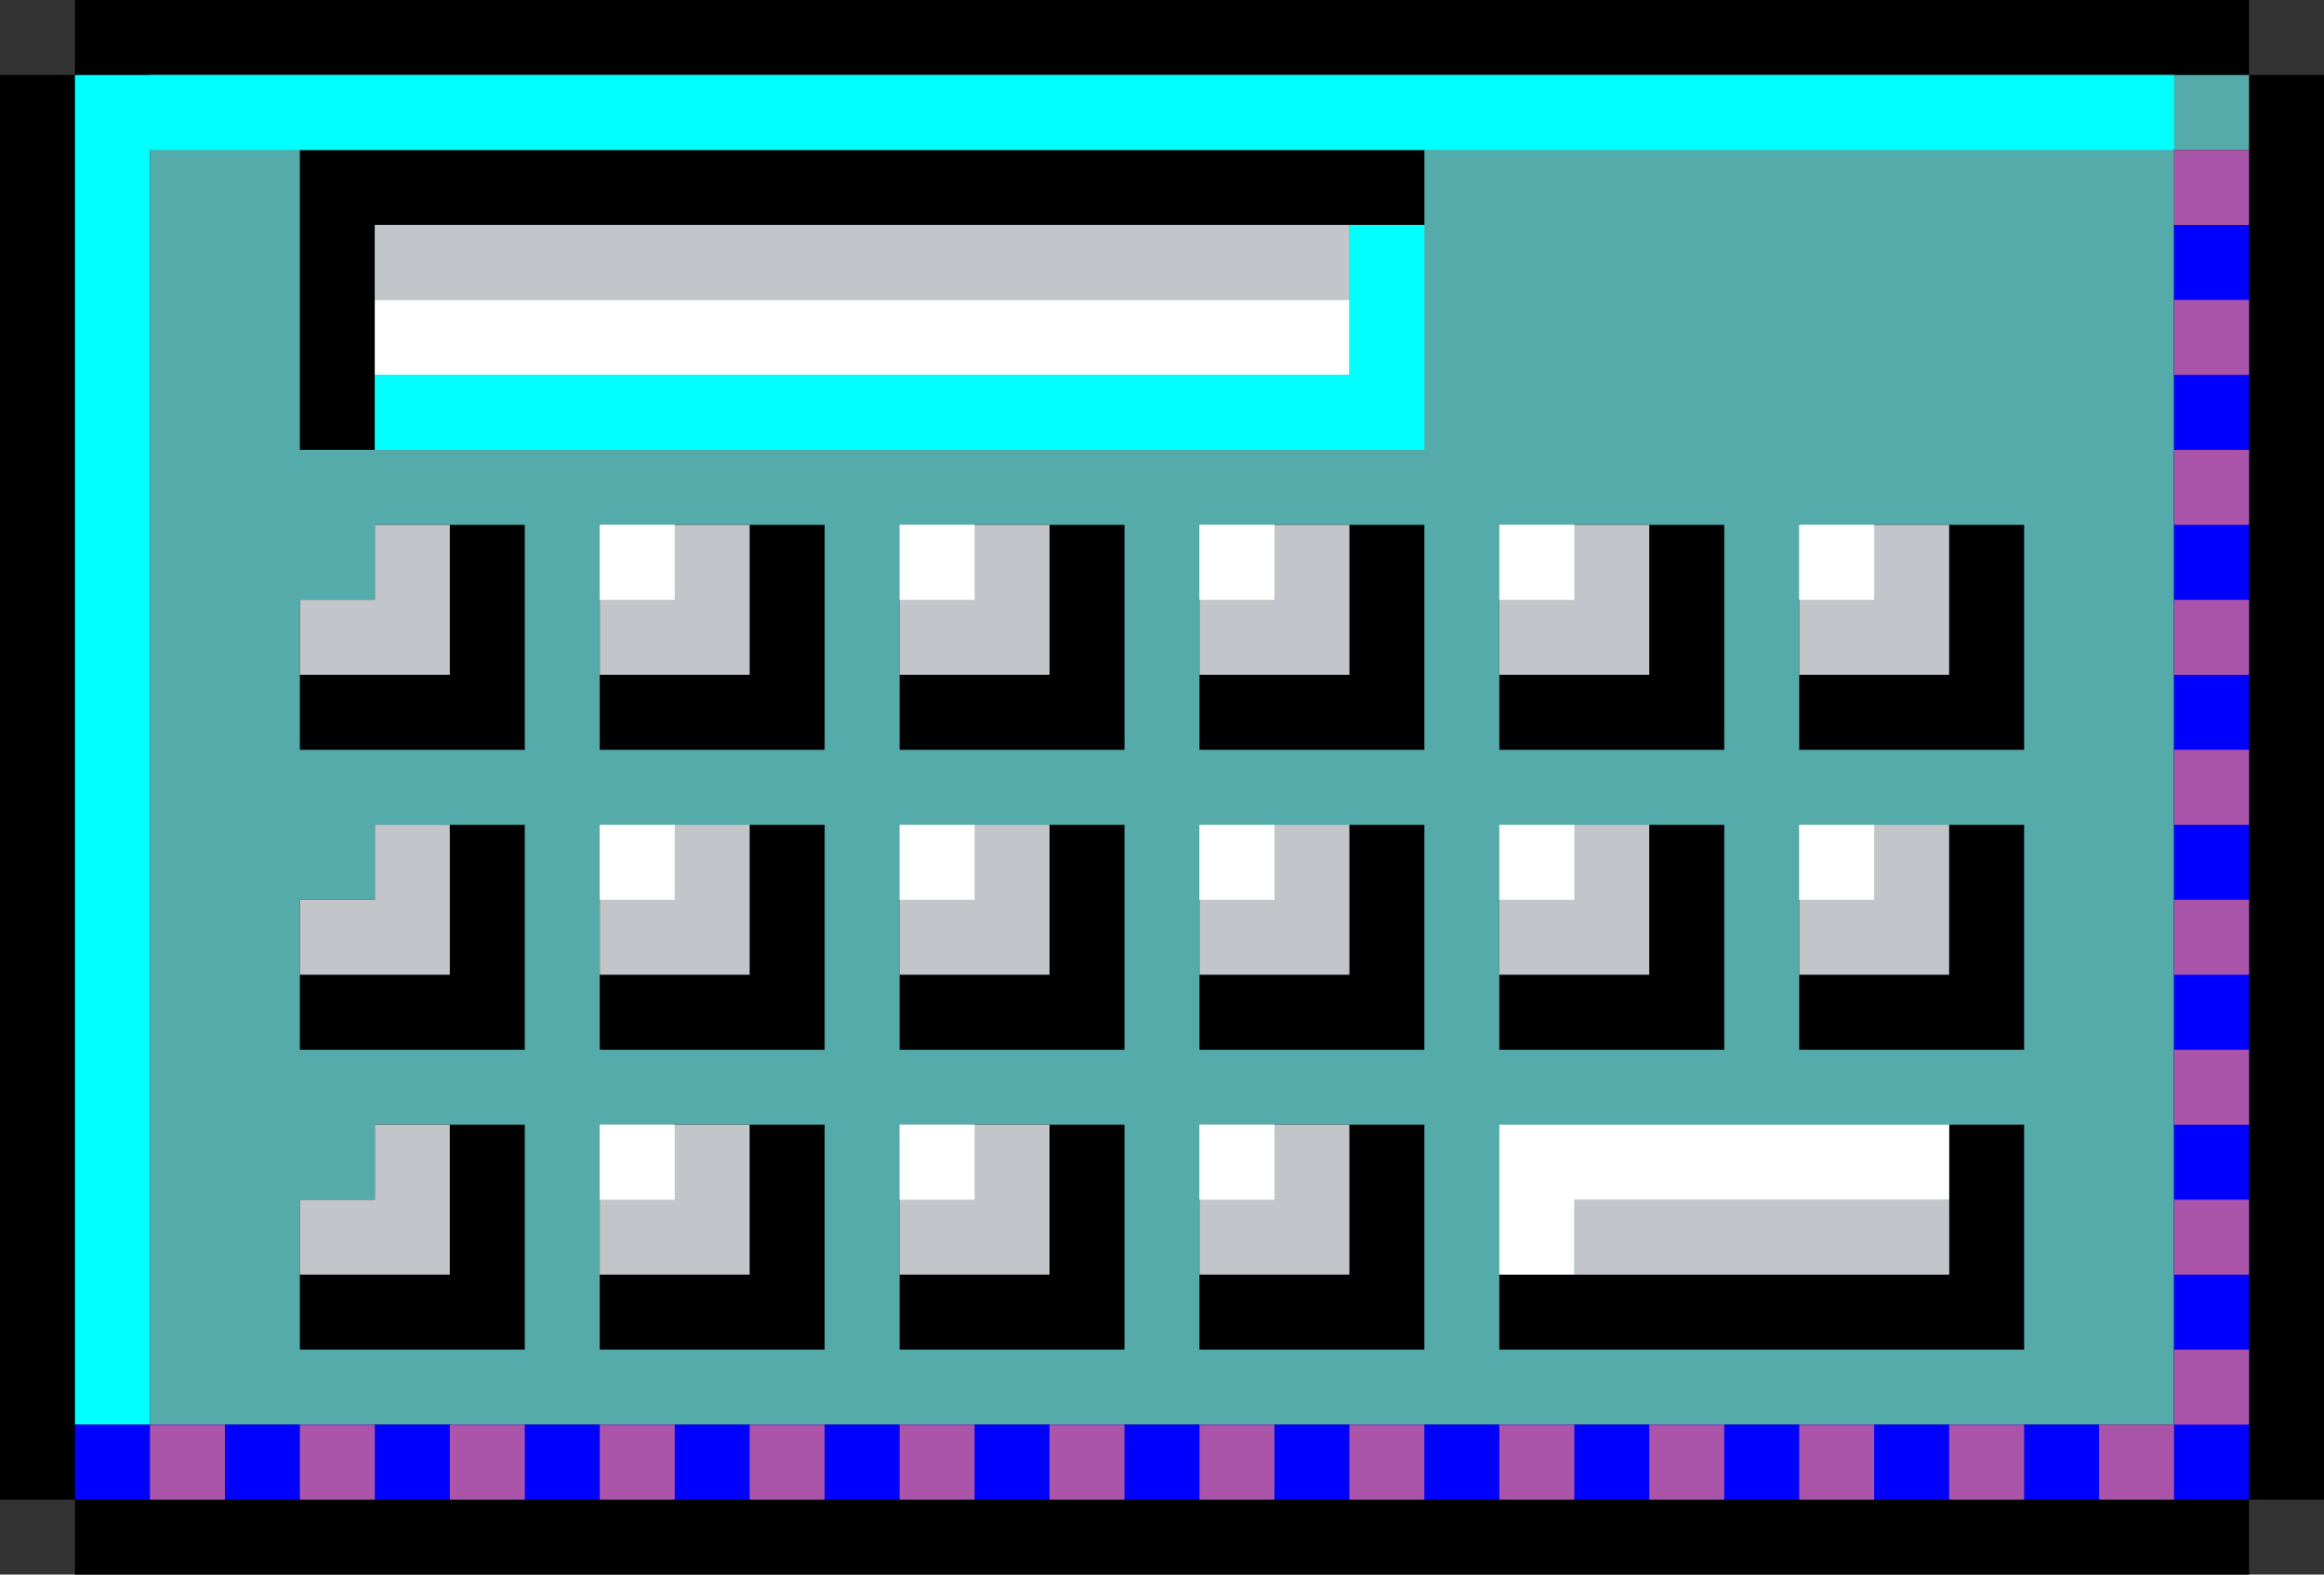 <?xml version="1.0" encoding="UTF-8" standalone="no"?>
<!-- Created with Inkscape (http://www.inkscape.org/) -->

<svg
   width="267.492mm"
   height="181.204mm"
   viewBox="0 0 267.492 181.204"
   version="1.1"
   id="svg5"
   xml:space="preserve"
   xmlns="http://www.w3.org/2000/svg"
   xmlns:svg="http://www.w3.org/2000/svg"><rect x="0" y="0" width="267.492" height="181.204" fill="#333333" stroke="none"/><defs
     id="defs2" /><g
     id="layer1"
     transform="translate(-341.246,-311.278)"><path
       id="rect8975"
       style="fill:#000000;fill-opacity:1;stroke-width:32.613;stroke-linecap:round;stroke-linejoin:round;paint-order:stroke fill markers"
       d="m 349.875,311.278 v 8.629 h -8.629 v 163.947 h 8.629 v 8.629 h 250.235 v -8.629 h 8.629 v -163.947 h -8.629 v -8.629 z" /><path
       id="rect9182"
       style="fill:#55aaaa;fill-opacity:1;stroke-width:32.613;stroke-linecap:round;stroke-linejoin:round;paint-order:stroke fill markers"
       d="m 358.504,319.907 v 155.318 h 232.977 v -146.689 h 8.629 v -8.629 z" /><path
       id="rect8550"
       style="fill:#000000;fill-opacity:1;stroke-width:32.613;stroke-linecap:round;stroke-linejoin:round;paint-order:stroke fill markers"
       d="m 375.761,328.536 v 34.515 h 8.629 v -25.886 h 120.803 v -8.629 z m 8.629,43.144 v 8.629 h -8.629 v 17.257 h 25.886 v -25.886 z m 34.515,0 v 8.629 h -8.629 v 17.257 h 25.886 v -25.886 z m 34.515,0 v 8.629 h -8.629 v 17.257 h 25.886 v -25.886 z m 34.515,0 v 8.629 h -8.629 v 17.257 h 25.886 v -25.886 z m 34.515,0 v 8.629 h -8.629 v 17.257 h 25.886 v -25.886 z m 34.515,0 v 8.629 h -8.629 v 17.257 h 25.886 v -25.886 z m -172.575,34.515 v 8.629 h -8.629 v 17.258 h 25.886 v -25.886 z m 34.515,0 v 8.629 h -8.629 v 17.258 h 25.886 v -25.886 z m 34.515,0 v 8.629 h -8.629 v 17.258 h 25.886 v -25.886 z m 34.515,0 v 8.629 h -8.629 v 17.258 h 25.886 v -25.886 z m 34.515,0 v 8.629 h -8.629 v 17.258 h 25.886 v -25.886 z m 34.515,0 v 8.629 h -8.629 v 17.258 h 25.886 v -25.886 z m -172.575,34.515 v 8.629 h -8.629 v 17.258 h 25.886 v -25.886 z m 34.515,0 v 8.629 h -8.629 v 17.258 h 25.886 v -25.886 z m 34.515,0 v 8.629 h -8.629 v 17.258 h 25.886 v -25.886 z m 34.515,0 v 8.629 h -8.629 v 17.258 h 25.886 v -25.886 z m 77.659,0 v 17.258 h -51.773 v 8.629 h 60.401 v -25.886 z" /><path
       id="rect7236"
       style="fill:#c2c6ca;fill-opacity:1;stroke-width:32.613;stroke-linecap:round;stroke-linejoin:round;paint-order:stroke fill markers"
       d="m 384.39,337.164 v 8.629 h 112.174 v -8.629 z m 0,34.515 v 8.629 h -8.629 v 8.629 h 17.258 v -17.258 z m 25.886,0 v 17.258 h 17.257 v -17.258 z m 34.515,0 v 17.258 h 17.258 v -17.258 z m 34.515,0 v 17.258 h 17.258 v -17.258 z m 34.515,0 v 17.258 h 17.257 v -17.258 z m 34.515,0 v 17.258 h 17.258 v -17.258 z m -163.947,34.515 v 8.629 h -8.629 v 8.629 h 17.258 v -17.257 z m 25.886,0 v 17.257 h 17.257 v -17.257 z m 34.515,0 v 17.257 h 17.258 v -17.257 z m 34.515,0 v 17.257 h 17.258 v -17.257 z m 34.515,0 v 17.257 h 17.257 v -17.257 z m 34.515,0 v 17.257 h 17.258 v -17.257 z m -163.947,34.515 v 8.629 h -8.629 v 8.629 h 17.258 v -17.258 z m 25.886,0 v 17.258 h 17.257 v -17.258 z m 34.515,0 v 17.258 h 17.258 v -17.258 z m 34.515,0 v 17.258 h 17.258 v -17.258 z m 43.144,8.629 v 8.629 h 43.144 v -8.629 z" /><path
       id="rect7002"
       style="fill:#ffffff;stroke-width:32.613;stroke-linecap:round;stroke-linejoin:round;paint-order:stroke fill markers"
       d="m 384.39,345.793 v 8.629 h 112.174 v -8.629 z m 25.886,25.886 v 8.629 h 8.629 v -8.629 z m 34.515,0 v 8.629 h 8.629 v -8.629 z m 34.515,0 v 8.629 h 8.629 v -8.629 z m 34.515,0 v 8.629 h 8.629 v -8.629 z m 34.515,0 v 8.629 h 8.629 v -8.629 z m -138.06,34.515 v 8.629 h 8.629 v -8.629 z m 34.515,0 v 8.629 h 8.629 v -8.629 z m 34.515,0 v 8.629 h 8.629 v -8.629 z m 34.515,0 v 8.629 h 8.629 v -8.629 z m 34.515,0 v 8.629 h 8.629 v -8.629 z m -138.06,34.515 v 8.629 h 8.629 v -8.629 z m 34.515,0 v 8.629 h 8.629 v -8.629 z m 34.515,0 v 8.629 h 8.629 v -8.629 z m 34.515,0 v 17.258 h 8.629 v -8.629 h 43.144 v -8.629 z" /><path
       id="rect8982"
       style="fill:#00ffff;fill-opacity:1;stroke-width:32.613;stroke-linecap:round;stroke-linejoin:round;paint-order:stroke fill markers"
       d="m 349.875,319.907 v 155.318 h 8.629 v -146.689 h 232.977 v -8.629 z m 146.689,17.258 v 17.258 H 384.39 v 8.629 h 120.803 v -25.886 z" /><path
       id="rect9753"
       style="fill:#0000ff;fill-opacity:1;stroke-width:32.613;stroke-linecap:round;stroke-linejoin:round;paint-order:stroke fill markers"
       d="m 591.481,337.164 v 146.689 h 8.629 V 337.164 Z M 349.875,475.225 v 8.629 h 232.977 v -8.629 z" /><path
       id="rect9308"
       style="fill:#aa55aa;fill-opacity:1;stroke-width:32.613;stroke-linecap:round;stroke-linejoin:round;paint-order:stroke fill markers"
       d="m 591.481,328.536 v 8.629 h 8.629 v -8.629 z m 0,17.257 v 8.629 h 8.629 v -8.629 z m 0,17.258 v 8.629 h 8.629 v -8.629 z m 0,17.258 v 8.629 h 8.629 v -8.629 z m 0,17.257 v 8.629 h 8.629 v -8.629 z m 0,17.258 v 8.629 h 8.629 v -8.629 z m 0,17.258 v 8.629 h 8.629 v -8.629 z m 0,17.257 v 8.629 h 8.629 v -8.629 z m 0,17.258 v 8.629 h 8.629 v -8.629 z m 0,8.629 h -8.629 v 8.629 h 8.629 z m -232.977,0 v 8.629 h 8.629 v -8.629 z m 17.257,0 v 8.629 h 8.629 v -8.629 z m 17.258,0 v 8.629 h 8.629 v -8.629 z m 17.258,0 v 8.629 h 8.629 v -8.629 z m 17.257,0 v 8.629 h 8.629 v -8.629 z m 17.258,0 v 8.629 h 8.629 v -8.629 z m 17.258,0 v 8.629 h 8.629 v -8.629 z m 17.257,0 v 8.629 h 8.629 v -8.629 z m 17.258,0 v 8.629 h 8.629 v -8.629 z m 17.258,0 v 8.629 h 8.629 v -8.629 z m 17.257,0 v 8.629 h 8.629 v -8.629 z m 17.258,0 v 8.629 h 8.629 v -8.629 z m 17.258,0 v 8.629 h 8.629 v -8.629 z" /></g></svg>
